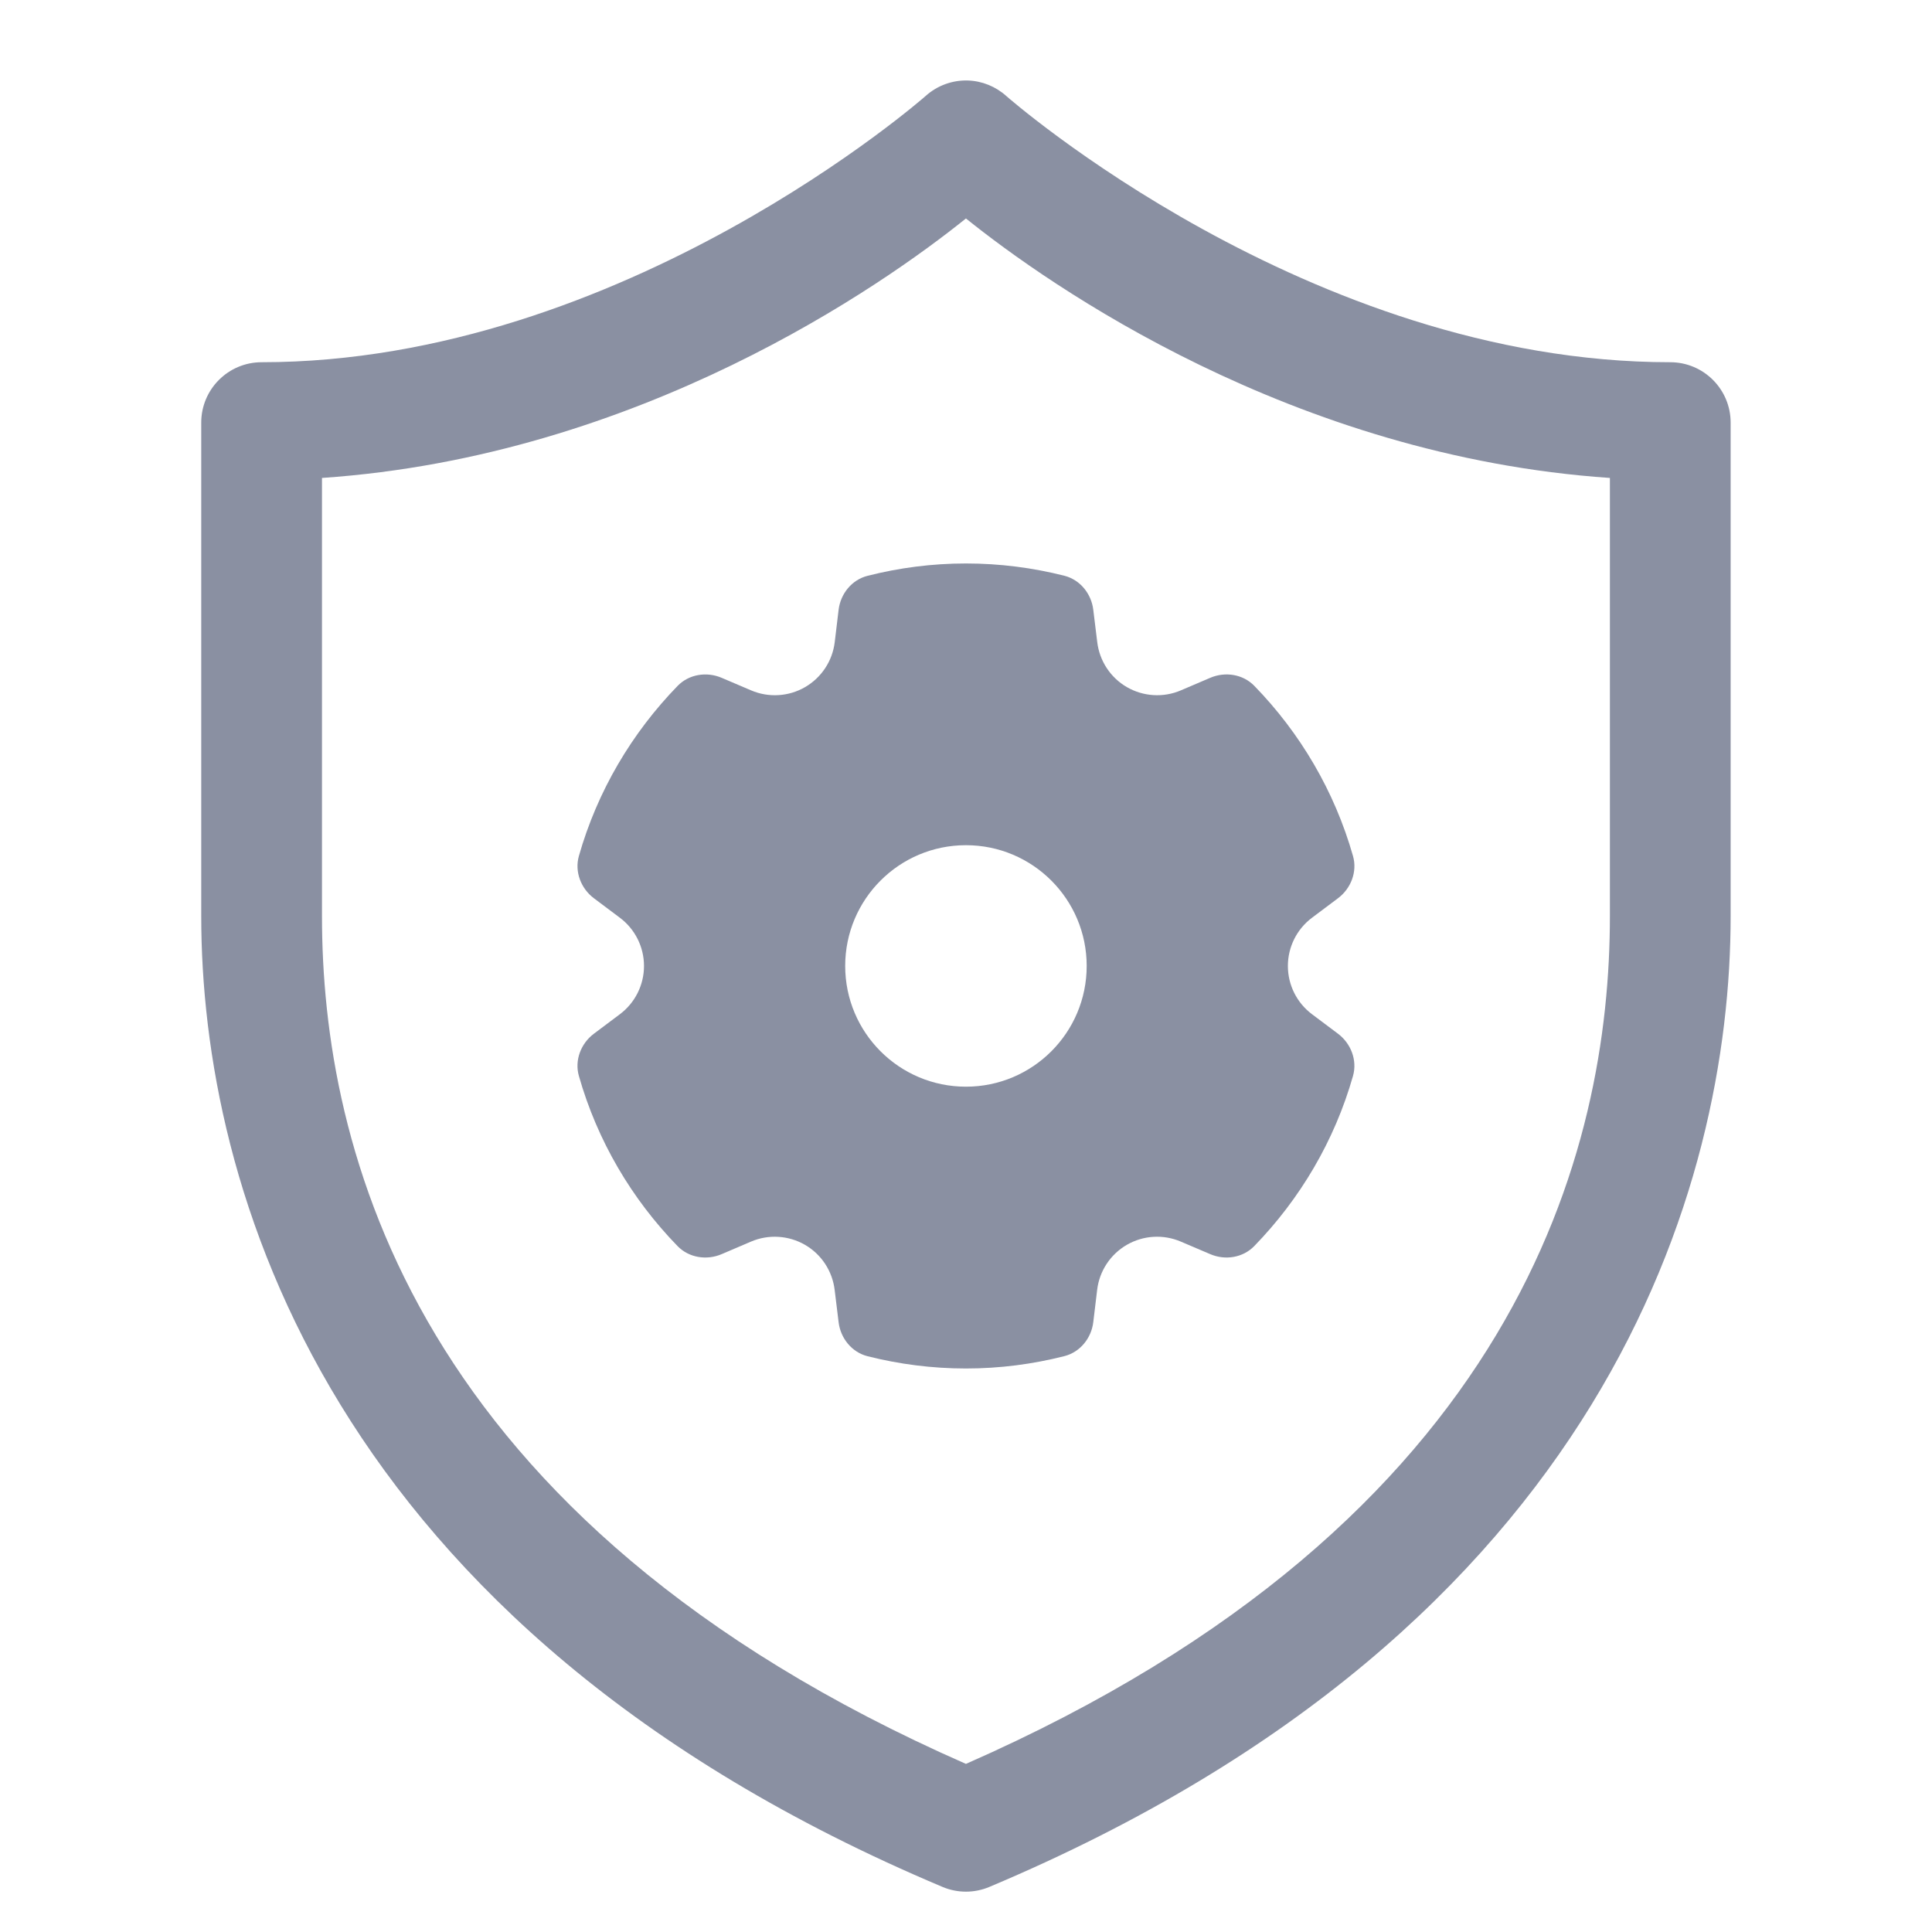 <svg xmlns="http://www.w3.org/2000/svg" xmlns:xlink="http://www.w3.org/1999/xlink" viewBox="0,0,256,256" width="48px" height="48px"><g fill="#8a90a2" fill-rule="nonzero" stroke="none" stroke-width="1" stroke-linecap="butt" stroke-linejoin="miter" stroke-miterlimit="10" stroke-dasharray="" stroke-dashoffset="0" font-family="none" font-weight="none" font-size="none" text-anchor="none" style="mix-blend-mode: normal"><g transform="scale(5.333,5.333)"><path d="M24.049,2c-0.387,-0.012 -0.763,0.126 -1.051,0.385c0,0 -7.508,6.615 -16.498,6.615c-0.828,0 -1.5,0.672 -1.5,1.5v12.26c0,6.678 3.089,17.667 18.418,24.123c0.372,0.157 0.792,0.157 1.164,0c15.329,-6.456 18.418,-17.445 18.418,-24.123v-12.26c-0,-0.828 -0.672,-1.5 -1.5,-1.5c-8.99,0 -16.498,-6.615 -16.498,-6.615c-0.262,-0.236 -0.6,-0.373 -0.953,-0.385zM24,5.428c2.063,1.659 8.111,5.909 16,6.447v10.885c0,5.742 -2.207,15.006 -16,21.066c-13.793,-6.06 -16,-15.324 -16,-21.066v-10.885c7.889,-0.538 13.937,-4.789 16,-6.447zM24,14c-0.844,0 -1.662,0.108 -2.445,0.307c-0.391,0.099 -0.671,0.445 -0.719,0.846l-0.096,0.801c-0.056,0.469 -0.33,0.883 -0.738,1.119c-0.408,0.236 -0.906,0.266 -1.34,0.08l-0.732,-0.312c-0.371,-0.158 -0.81,-0.09 -1.092,0.199c-1.138,1.17 -1.996,2.615 -2.455,4.229c-0.11,0.389 0.05,0.806 0.373,1.049l0.645,0.484c0.378,0.283 0.6,0.728 0.6,1.199c0,0.471 -0.222,0.916 -0.6,1.199l-0.645,0.484c-0.323,0.242 -0.484,0.66 -0.373,1.049c0.459,1.614 1.314,3.059 2.453,4.229c0.281,0.289 0.723,0.358 1.094,0.199l0.73,-0.312c0.434,-0.186 0.932,-0.155 1.34,0.08c0.408,0.235 0.682,0.652 0.738,1.121l0.098,0.801c0.048,0.401 0.328,0.747 0.719,0.846c0.784,0.198 1.601,0.305 2.445,0.305c0.844,0 1.662,-0.108 2.445,-0.307c0.391,-0.099 0.671,-0.445 0.719,-0.846l0.096,-0.801c0.056,-0.469 0.33,-0.883 0.738,-1.119c0.408,-0.236 0.906,-0.266 1.34,-0.08l0.732,0.312c0.371,0.159 0.81,0.09 1.092,-0.199c1.138,-1.17 1.996,-2.615 2.455,-4.229c0.11,-0.389 -0.05,-0.806 -0.373,-1.049l-0.645,-0.484c-0.378,-0.283 -0.6,-0.727 -0.6,-1.199c0,-0.472 0.222,-0.916 0.6,-1.199l0.645,-0.484c0.323,-0.242 0.484,-0.66 0.373,-1.049c-0.459,-1.614 -1.314,-3.059 -2.453,-4.229c-0.281,-0.289 -0.723,-0.358 -1.094,-0.199l-0.73,0.312c-0.434,0.186 -0.932,0.155 -1.34,-0.08c-0.408,-0.235 -0.682,-0.652 -0.738,-1.121l-0.098,-0.801c-0.048,-0.4 -0.328,-0.747 -0.719,-0.846c-0.784,-0.198 -1.601,-0.305 -2.445,-0.305zM24,21c1.657,0 3,1.343 3,3c0,1.657 -1.343,3 -3,3c-1.657,0 -3,-1.343 -3,-3c0,-1.657 1.343,-3 3,-3z"></path></g></g></svg>